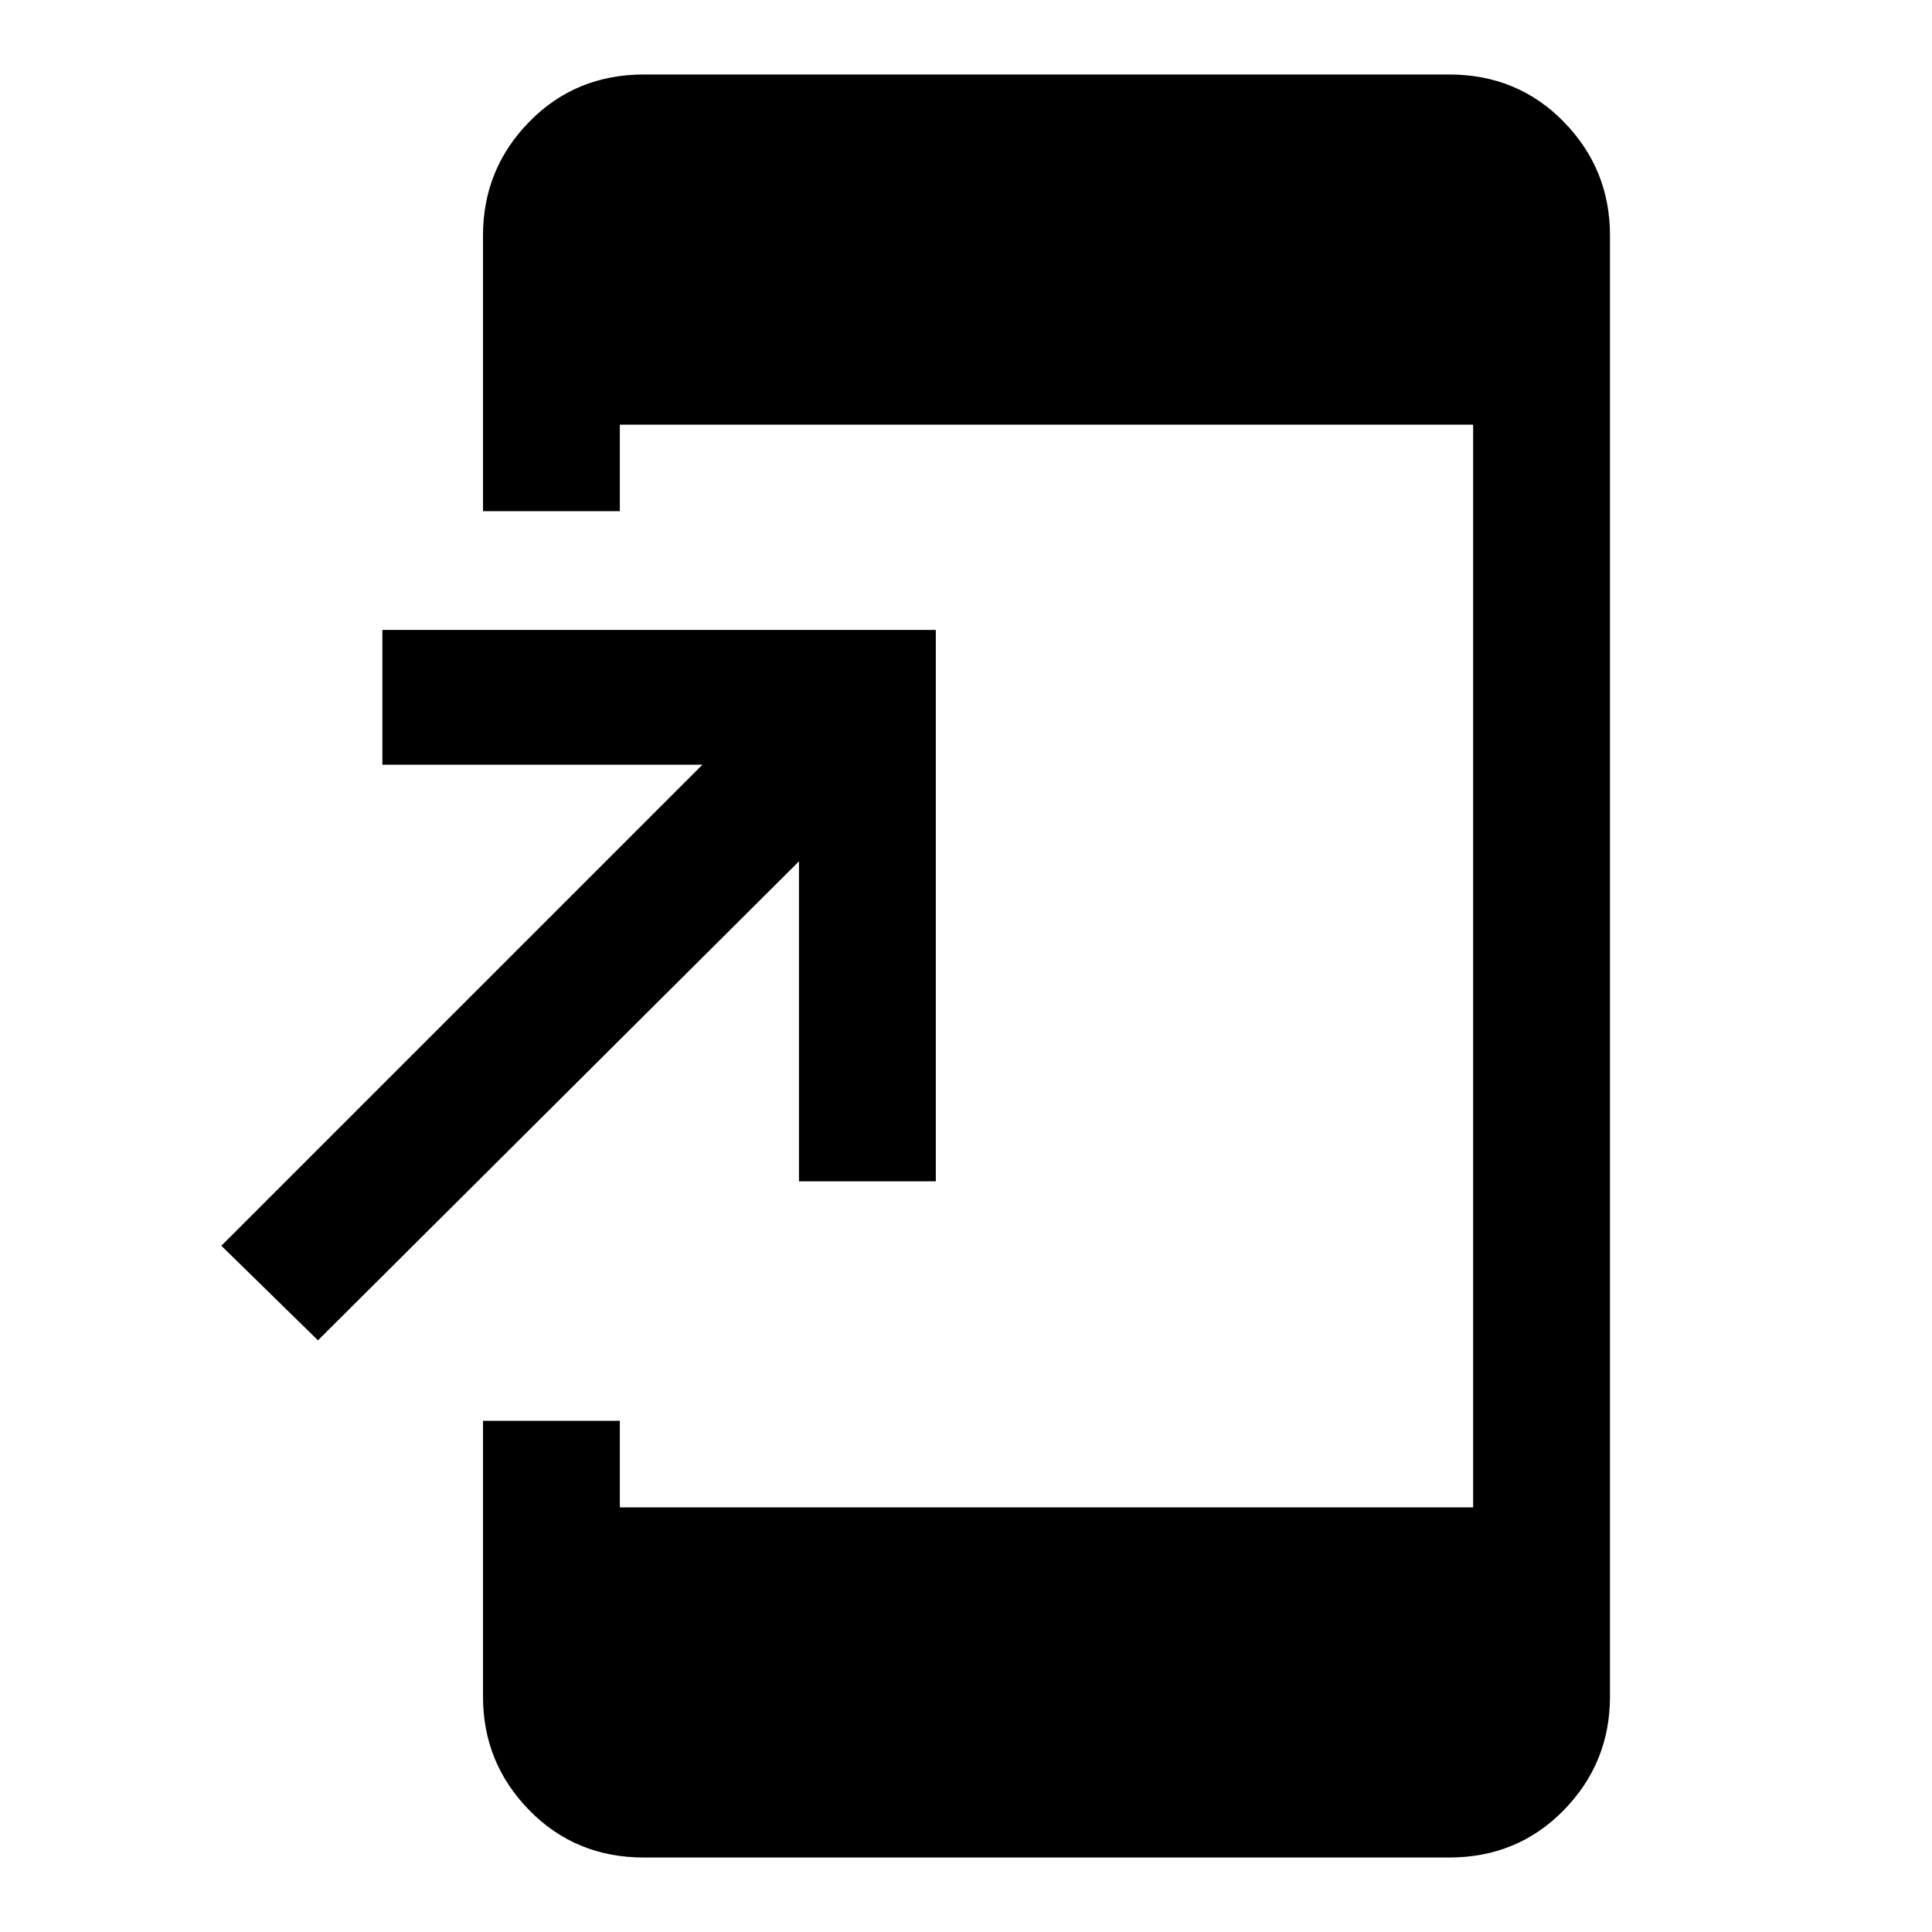 <svg xmlns="http://www.w3.org/2000/svg" height="40" width="40"><path d="M6.583 27.75 4.583 25.792 14.542 15.833H7.917V13.042H19.375V24.458H16.542V17.833ZM13.333 38.458Q11.917 38.458 10.958 37.479Q10 36.5 10 35.125V29.417H12.833V31.208H30.5V8.792H12.833V10.583H10V4.875Q10 3.5 10.958 2.521Q11.917 1.542 13.333 1.542H30Q31.417 1.542 32.375 2.521Q33.333 3.5 33.333 4.875V35.125Q33.333 36.5 32.375 37.479Q31.417 38.458 30 38.458Z"/></svg>